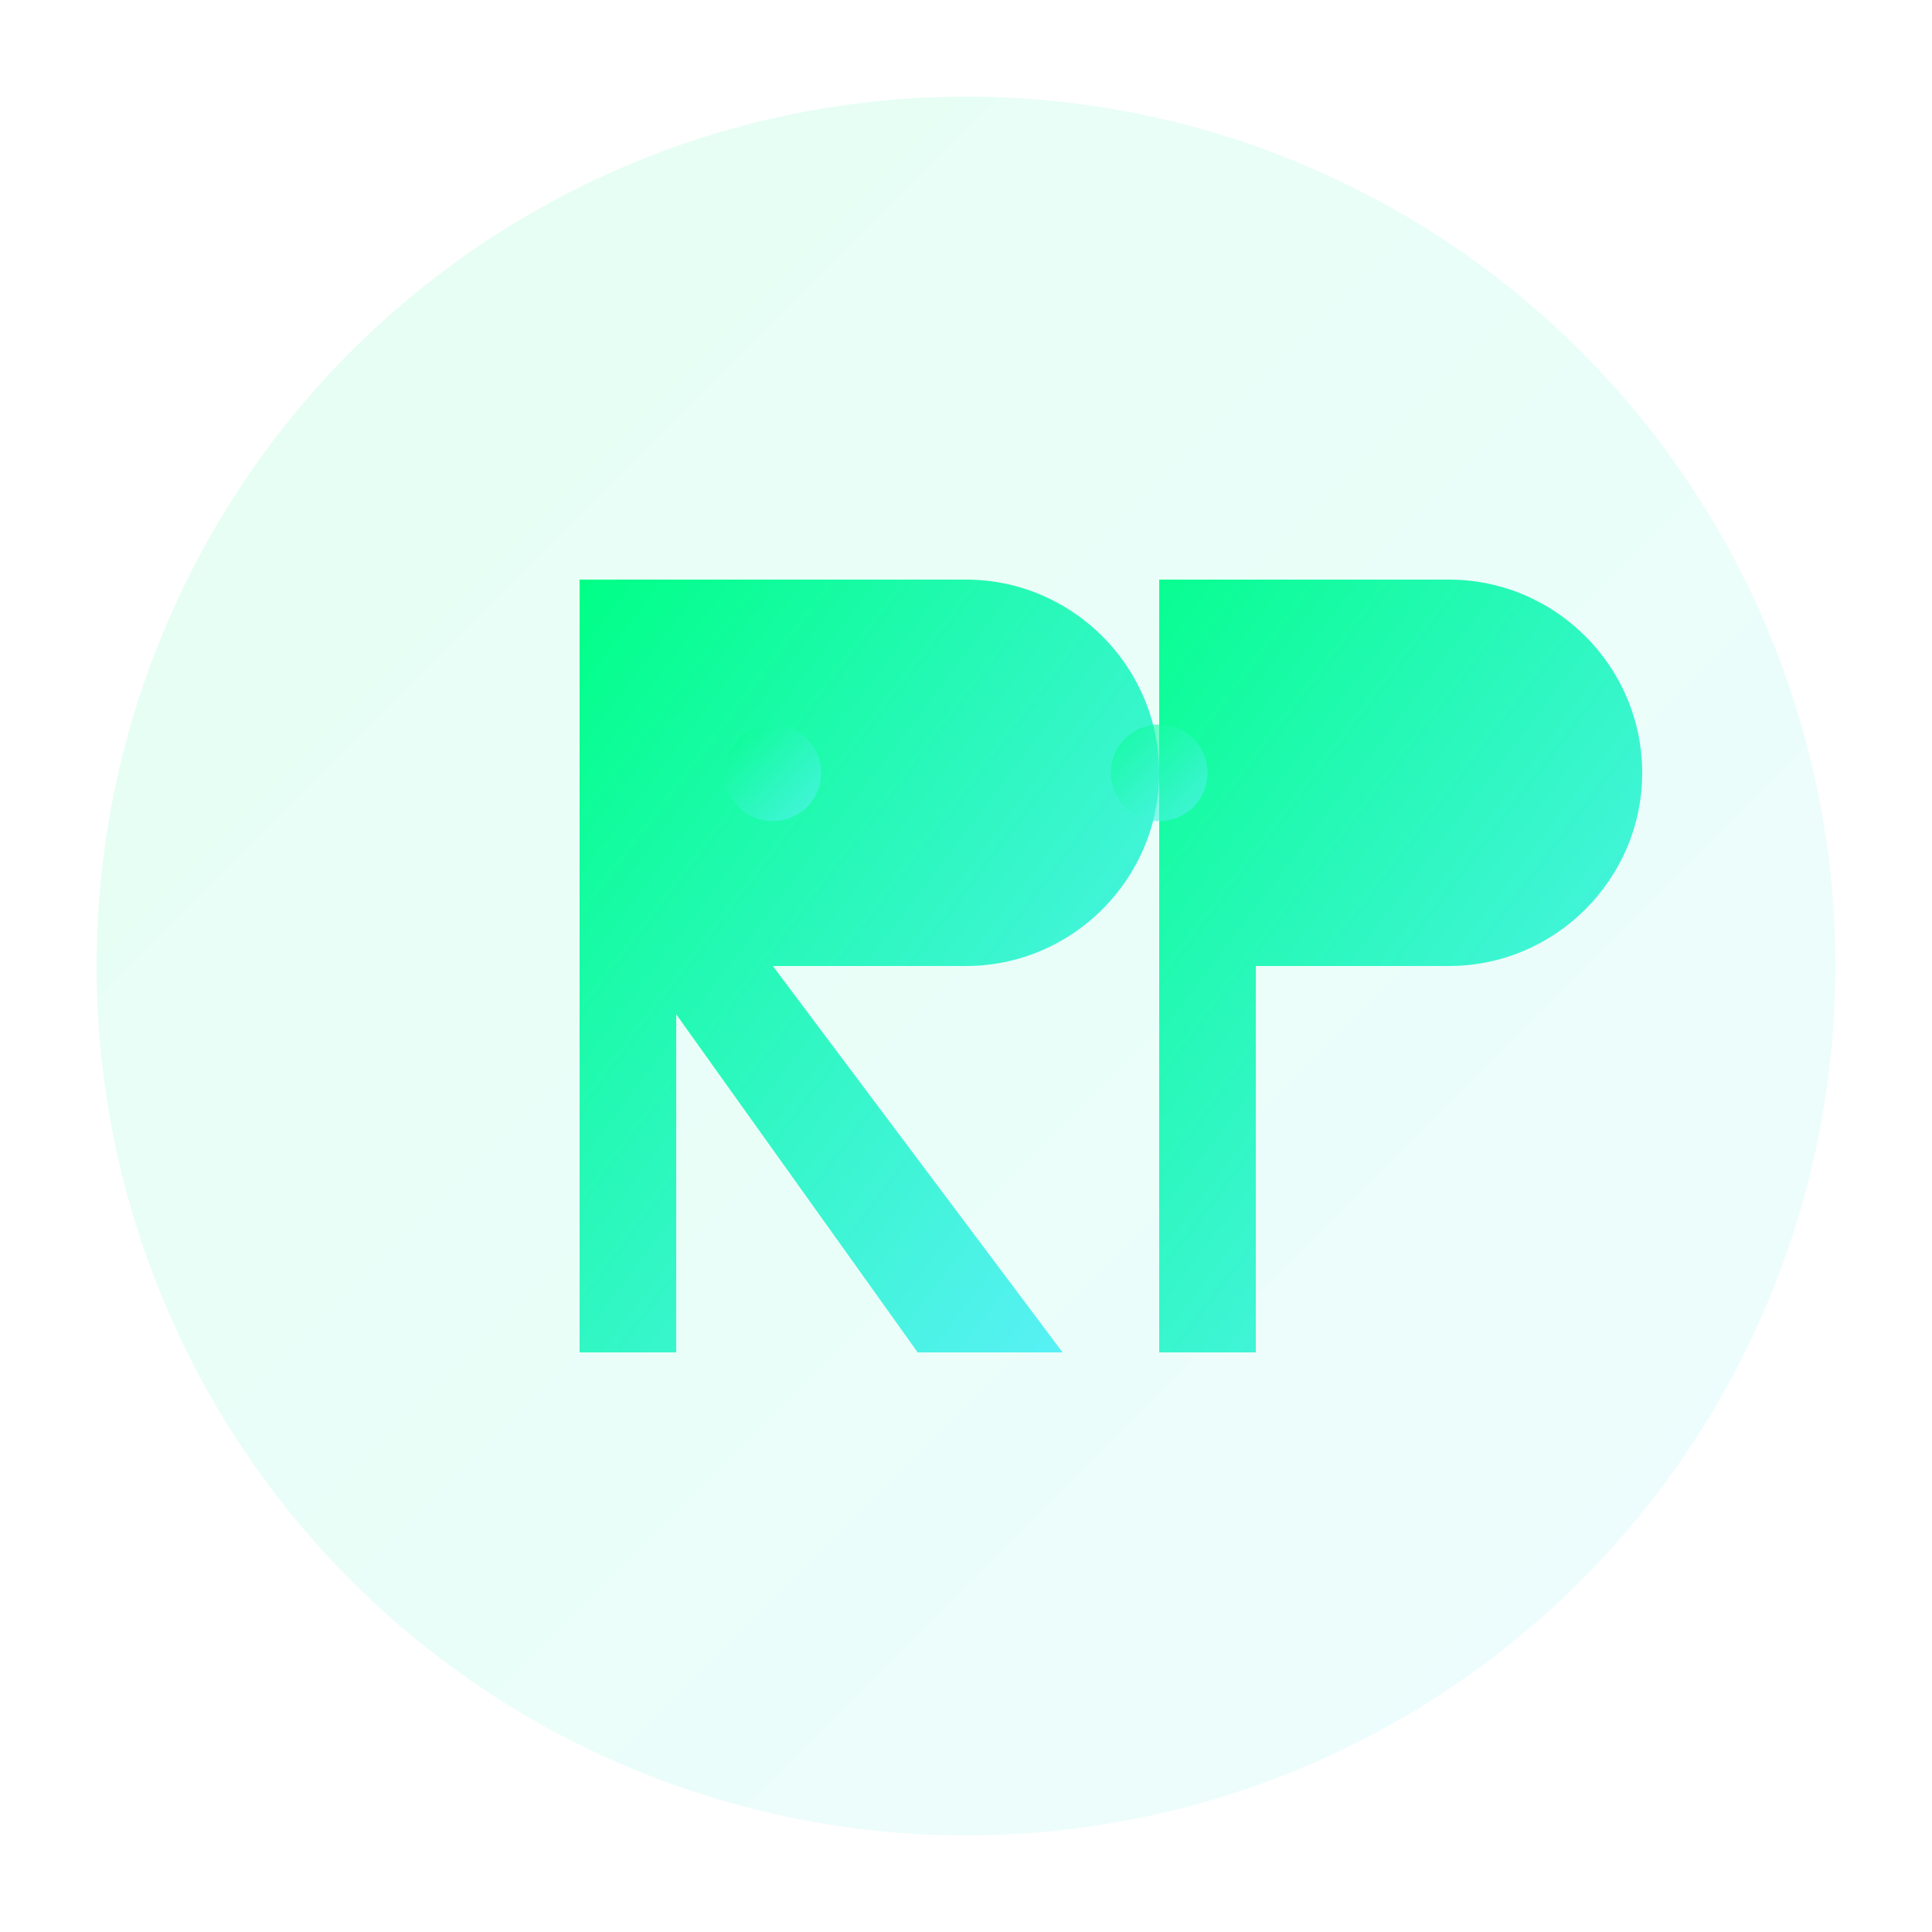 <svg xmlns="http://www.w3.org/2000/svg" width="40" height="40" viewBox="0 0 40 40" fill="none">
  <defs>
    <linearGradient id="logoGradient" x1="0%" y1="0%" x2="100%" y2="100%">
      <stop offset="0%" style="stop-color:#00ff87;stop-opacity:1" />
      <stop offset="100%" style="stop-color:#60efff;stop-opacity:1" />
    </linearGradient>
  </defs>
  
  <!-- Background circle -->
  <circle cx="20" cy="20" r="18" fill="url(#logoGradient)" opacity="0.1"/>
  
  <!-- R letter -->
  <path d="M12 12h8c2.2 0 4 1.8 4 4s-1.8 4-4 4h-4l6 8h-3l-5-7v7h-2V12z" fill="url(#logoGradient)"/>
  
  <!-- P letter -->
  <path d="M22 12h8c2.2 0 4 1.8 4 4s-1.8 4-4 4h-4v8h-2V12z" fill="url(#logoGradient)"/>
  
  <!-- Decorative elements -->
  <circle cx="16" cy="16" r="1" fill="url(#logoGradient)" opacity="0.6"/>
  <circle cx="24" cy="16" r="1" fill="url(#logoGradient)" opacity="0.6"/>
</svg>
